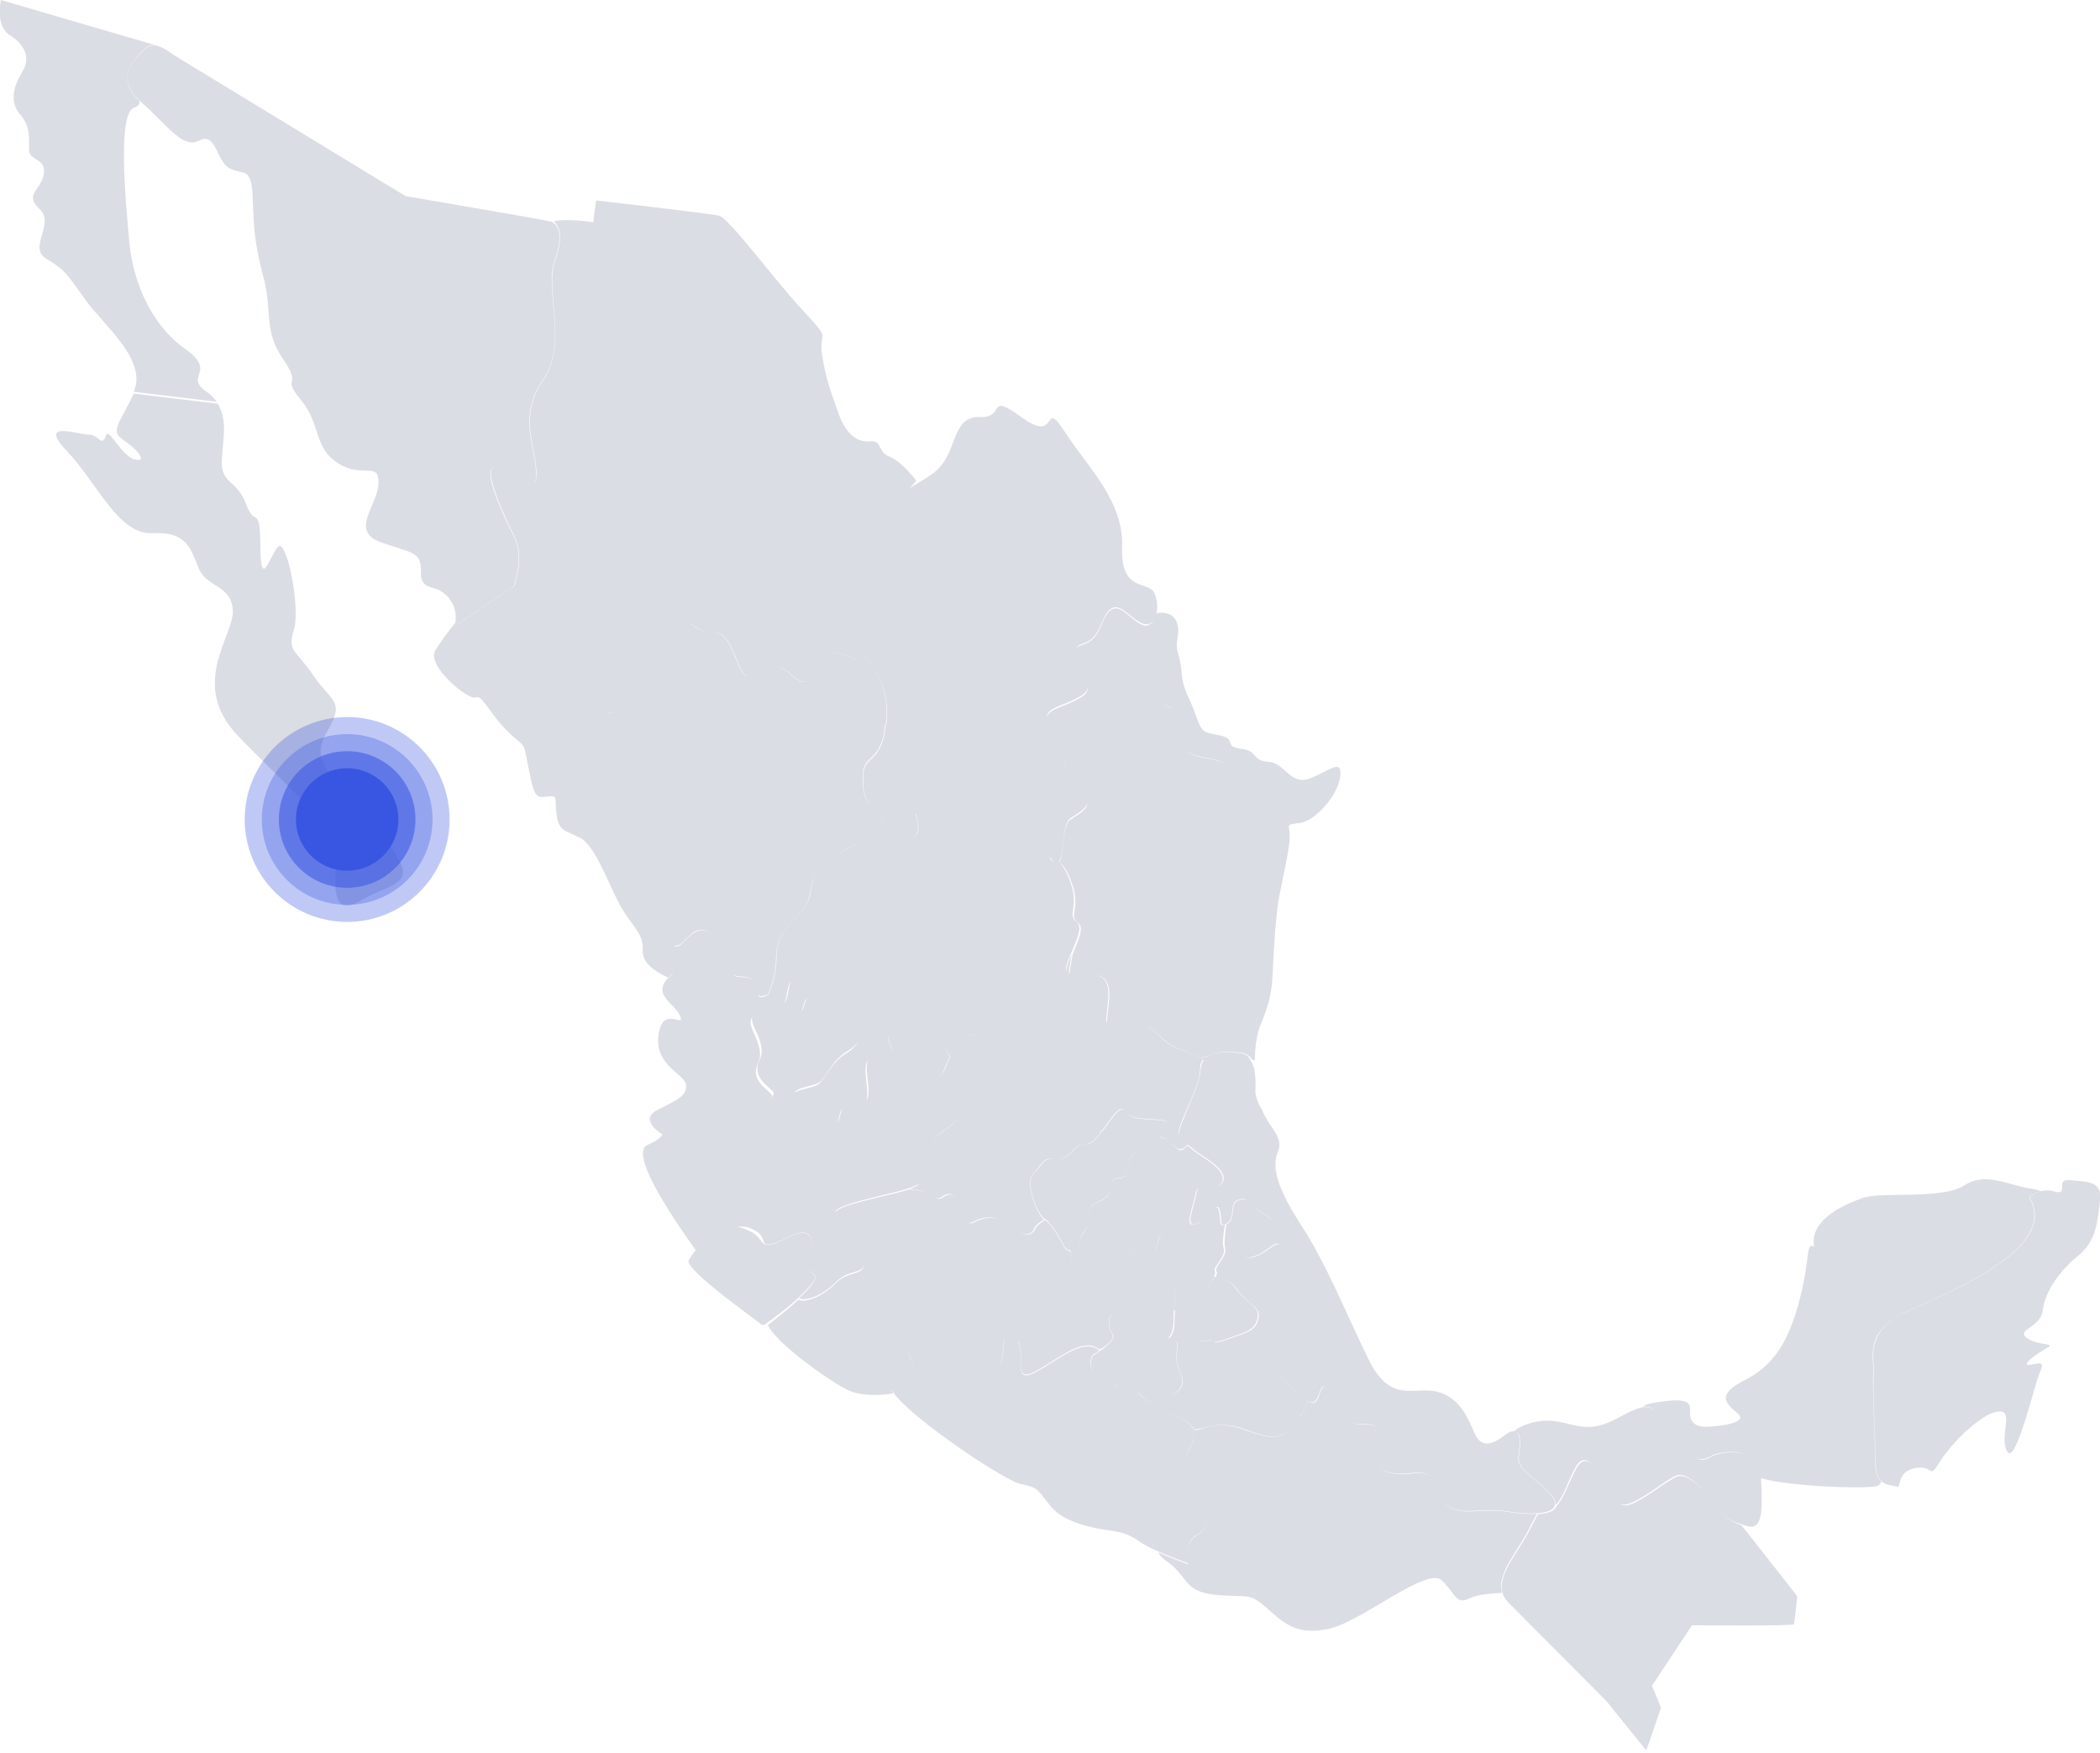 <svg width="369" height="308" viewBox="0 0 369 308" fill="none" xmlns="http://www.w3.org/2000/svg">
<g clip-path="url(#clip0)">
<path d="M198.344 232.727C198.428 232.727 198.512 232.81 198.595 232.81C198.512 232.727 198.428 232.727 198.344 232.727ZM202.527 220.011C202.527 220.179 202.527 220.262 202.527 220.43C202.694 220.095 202.862 219.844 203.029 219.509C202.862 219.677 202.694 219.844 202.527 220.011ZM193.241 199.349C193.409 199.181 193.492 199.014 193.66 198.847C193.576 198.847 193.576 198.763 193.492 198.763C193.409 198.93 193.325 199.098 193.241 199.349ZM206.459 226.202C206.459 226.285 206.459 226.369 206.459 226.453C206.542 226.453 206.542 226.453 206.626 226.453C206.542 226.369 206.459 226.285 206.459 226.202ZM170.989 189.477C170.738 189.561 170.487 189.645 170.236 189.728C170.236 189.812 170.236 189.896 170.236 189.979C170.571 189.812 170.906 189.728 171.24 189.728C171.157 189.645 171.073 189.561 170.989 189.477ZM191.736 170.237C191.903 170.07 192.154 169.819 192.405 169.651C192.154 169.735 191.903 169.902 191.736 170.237ZM179.355 145.893C178.685 145.726 178.1 145.726 177.431 146.061C178.016 146.144 178.685 146.061 179.355 145.893ZM187.887 170.07C188.055 169.149 188.222 168.313 188.306 167.644C187.553 169.317 186.967 170.906 187.804 171.157C187.804 170.906 187.887 170.488 187.887 170.07ZM133.261 174.838C133.512 175.089 133.847 175.172 134.6 174.838C134.181 174.838 133.679 174.838 133.261 174.838ZM224.695 238.834C224.695 239.001 224.779 239.252 224.863 239.419C224.946 239.336 224.946 239.085 224.695 238.834ZM191.234 215.243C191.401 215.327 191.568 215.494 191.736 215.661C191.652 215.41 191.568 215.076 191.568 214.825C191.401 214.992 191.317 215.159 191.234 215.243ZM269.702 266.69C269.785 266.44 269.953 266.272 270.036 266.021C269.785 266.021 269.534 266.021 269.283 266.021C269.451 266.272 269.618 266.44 269.702 266.69ZM251.465 260.082C251.381 259.914 251.298 259.747 251.214 259.58C251.298 259.747 251.381 259.914 251.465 260.082ZM166.639 239.503C165.635 239.001 164.715 238.666 164.046 238.499C164.966 239.001 165.803 239.335 166.639 239.503ZM159.863 208.885C160.114 208.885 160.281 208.885 160.532 208.969C160.532 208.885 160.532 208.802 160.532 208.718C160.281 208.718 160.114 208.802 159.863 208.885ZM212.231 185.629C211.813 185.713 211.394 185.88 211.06 186.048C211.227 186.131 211.394 186.215 211.478 186.299C211.729 186.048 211.98 185.797 212.231 185.629ZM155.68 127.824C155.764 127.573 155.764 127.322 155.764 127.071C155.597 127.489 155.513 128.075 155.43 128.995C155.513 128.577 155.597 128.242 155.68 127.824ZM207.797 146.061C207.714 146.061 207.63 146.061 207.546 146.061C207.63 146.144 207.714 146.061 207.797 146.061ZM151.832 114.858C151.832 114.941 151.832 115.109 151.832 115.192C152 115.276 152.167 115.36 152.251 115.443C152.167 115.276 152 115.109 151.832 114.858ZM228.293 248.956C229.045 248.454 229.38 247.366 229.715 246.112L229.631 246.028C229.38 247.032 228.878 248.036 228.293 248.956ZM142.296 157.019C142.881 152.92 144.722 151.331 149.323 148.905C153.924 146.563 160.198 148.152 161.118 146.395C161.536 145.559 161.202 144.22 160.867 142.882C158.274 145.141 156.684 146.144 155.011 143.886C152.753 140.791 151.581 141.209 151.581 136.691C151.581 132.425 154.091 134.349 155.346 128.912C155.346 127.991 155.513 127.406 155.68 126.988C156.266 122.136 154.509 118.204 152.251 115.443C152.083 115.36 151.916 115.276 151.832 115.192C151.916 116.28 151.079 116.029 147.566 114.858C141.292 112.766 144.303 123.474 138.866 118.455C133.512 113.519 132.425 123.641 129.413 116.029C126.401 108.333 125.649 112.766 122.051 110.089C118.454 107.412 120.462 115.192 116.697 115.443C112.933 115.694 112.598 123.223 109.001 124.645C107.245 125.398 105.906 125.649 105.07 125.565C103.564 128.577 101.974 131.672 104.735 134.851C107.579 138.03 106.994 139.452 108.667 142.296C110.423 145.141 108.416 144.555 112.096 144.806C115.777 145.057 116.279 145.893 116.447 149.24C116.614 152.669 117.45 154.844 117.701 158.693C117.952 162.541 121.131 161.453 121.215 163.879C121.215 164.046 121.215 164.13 121.215 164.297C122.386 163.294 123.892 162.708 125.816 164.883C129.413 168.898 128.995 168.313 128.66 170.321C128.242 172.328 131.504 170.99 132.341 172.328C132.843 173.165 132.759 174.42 133.177 174.922C133.596 174.922 134.014 174.922 134.516 174.922C134.683 174.838 134.851 174.838 134.934 174.754C135.603 173.165 136.356 170.99 136.356 168.313C136.44 162.122 141.794 161.119 142.296 157.019ZM27.355 8.031C27.438 8.031 27.438 8.031 27.522 8.031C27.689 7.78 27.355 8.031 27.355 8.031ZM25.765 8.282C26.183 7.864 26.769 7.864 27.355 7.947L0.167 -2.28882e-05C0.167 -2.28882e-05 -0.921 4.601 1.756 6.19C4.433 7.864 5.437 10.29 3.848 12.716C2.342 15.225 1.673 17.986 3.513 20.077C5.353 22.168 5.102 24.176 5.102 26.267C5.102 28.359 8.114 27.69 7.696 30.534C7.361 33.378 4.099 34.047 6.943 36.724C9.787 39.401 4.768 43.5 8.198 45.508C11.627 47.516 12.046 48.603 15.141 52.87C18.236 57.136 25.932 63.243 23.506 68.848L38.062 70.604C37.644 69.935 37.058 69.35 36.306 68.848C32.206 66.003 38.313 65.418 32.541 61.319C26.769 57.22 23.506 50.025 22.753 42.831C22.084 35.637 20.578 19.826 23.59 18.906C24.343 18.655 24.594 18.237 24.51 17.735C19.742 13.385 24.259 9.62 25.765 8.282ZM23.506 69.182C20.746 74.871 19.324 75.707 21.75 77.38C24.176 78.97 26.016 81.312 23.674 80.727C21.415 80.225 19.156 75.122 18.654 76.46C17.818 78.802 17.4 76.293 15.559 76.376C13.719 76.376 6.441 73.7 11.795 79.304C17.149 84.909 20.746 94.028 26.853 93.693C32.959 93.358 33.545 96.621 34.967 99.967C36.389 103.313 40.656 102.728 40.907 107.245C41.157 111.762 33.043 120.211 41.91 129.413C50.778 138.615 59.812 145.81 59.143 151.582C58.474 157.354 59.059 160.868 63.326 158.274C67.592 155.681 72.862 155.514 70.018 150.996C67.174 146.479 66.923 141.962 64.832 139.87C62.74 137.779 62.406 135.939 61.486 137.11C60.565 138.281 58.39 140.958 58.056 137.444C57.721 134.014 54.626 133.345 57.637 128.242C60.649 123.139 58.223 123.307 55.128 118.789C52.033 114.188 50.443 114.523 51.614 110.759C52.869 106.994 50.443 94.864 48.937 96.035C47.515 97.207 45.842 104.066 45.758 96.203C45.675 88.339 44.838 92.94 43.249 88.59C41.659 84.24 38.731 85.077 38.983 80.81C39.15 77.38 40.07 73.7 38.23 70.939L23.674 69.182C23.59 69.015 23.506 69.099 23.506 69.182ZM117.869 171.324C119.96 169.484 117.534 165.971 118.956 166.138C119.542 166.221 120.378 165.05 121.382 164.214C121.382 164.13 121.382 163.963 121.382 163.795C121.298 161.37 118.203 162.457 117.869 158.609C117.618 154.761 116.697 152.502 116.614 149.156C116.447 145.726 116.028 144.973 112.264 144.722C108.583 144.471 110.507 145.057 108.834 142.213C107.077 139.368 107.663 137.946 104.902 134.767C102.142 131.672 103.731 128.493 105.237 125.482C104.4 125.398 103.982 124.896 104.149 123.976C104.4 122.136 104.317 119.208 99.214 118.455C94.027 117.702 96.62 109.169 94.027 105.405C92.27 102.895 91.016 103.481 89.844 103.313L80.057 109.922C80.057 109.922 80.141 109.671 80.224 109.169C78.802 110.842 77.547 112.683 76.543 114.188C74.703 116.949 82.399 123.139 83.57 122.554C84.742 121.968 86.164 125.649 89.343 128.661C92.521 131.672 91.852 129.915 92.94 135.269C93.944 140.623 94.445 140.121 96.286 139.954C98.21 139.787 97.373 140.289 97.792 143.133C98.21 145.977 99.13 145.893 101.807 147.148C104.484 148.403 106.826 155.095 108.834 158.86C110.842 162.624 113.1 163.879 112.933 166.891C112.766 169.233 115.024 170.655 117.45 171.826C117.367 171.826 117.618 171.575 117.869 171.324ZM187.469 153.171C190.648 159.445 187.386 160.7 189.477 162.206C190.564 162.959 189.393 165.469 188.473 167.644C188.389 168.313 188.222 169.149 188.055 170.07C187.971 170.488 187.971 170.822 187.971 171.157C188.055 171.241 188.222 171.241 188.389 171.241C189.31 171.241 190.397 171.157 191.401 171.157C191.401 170.906 191.568 170.571 191.819 170.237C191.987 169.902 192.238 169.735 192.488 169.651C196.253 166.974 191.066 164.297 195.249 163.461C199.432 162.624 201.523 163.712 200.519 161.035C199.515 158.358 197.173 154.51 202.109 150.996C207.044 147.483 202.945 146.646 207.546 146.144C207.546 146.144 207.546 146.144 207.63 146.144C207.714 146.144 207.797 146.144 207.881 146.144C212.315 145.559 214.657 144.639 214.824 142.296C214.992 139.87 216.999 135.269 214.741 134.014C212.482 132.76 207.379 133.847 206.961 128.912C206.542 123.976 206.375 124.729 204.953 123.976C203.531 123.223 202.36 121.383 202.025 118.204C201.69 114.941 201.439 113.101 201.439 113.101C201.439 113.101 201.356 111.344 201.774 109.922C201.356 110.006 200.854 109.922 200.268 109.587C197.508 107.914 195.667 104.317 193.492 109.922C191.317 115.443 187.637 111.428 189.895 116.447C192.07 121.383 191.485 121.885 188.306 123.39C185.127 124.896 182.115 124.896 185.378 129.246C188.64 133.596 185.545 136.775 189.226 139.117C192.907 141.46 190.146 142.631 188.055 144.053C186.549 145.141 186.967 150.327 186.131 151.582C186.549 151.666 186.967 152.251 187.469 153.171ZM184.541 150.829L184.458 150.745L184.374 150.662C184.374 150.745 184.374 150.829 184.374 150.829C184.458 150.829 184.541 150.829 184.541 150.829ZM201.69 109.838C201.189 111.26 201.356 113.017 201.356 113.017C201.356 113.017 201.607 114.941 201.941 118.12C202.276 121.383 203.447 123.139 204.869 123.892C206.291 124.645 206.459 123.892 206.877 128.828C207.295 133.764 212.398 132.676 214.657 133.931C216.916 135.186 214.908 139.787 214.741 142.213C214.573 144.555 212.315 145.559 207.797 146.061C207.714 146.061 207.63 146.061 207.546 146.061C207.546 146.061 207.546 146.061 207.463 146.061C202.778 146.563 206.961 147.399 202.025 150.913C197.089 154.426 199.432 158.274 200.436 160.951C201.439 163.628 199.264 162.541 195.165 163.377C190.983 164.214 196.169 166.891 192.405 169.568C192.154 169.735 191.903 169.986 191.736 170.153C191.485 170.488 191.317 170.822 191.317 171.073C193.409 171.157 195.165 171.91 194.914 175.34C194.58 180.359 193.743 180.024 196.42 179.188C199.014 178.268 201.774 180.024 204.535 182.701C206.375 184.458 209.303 184.876 211.143 185.964C211.478 185.797 211.896 185.629 212.315 185.546C213.486 184.793 215.577 184.709 217.836 184.96C218.923 185.044 219.593 185.546 220.011 186.215C220.345 186.299 220.513 186.299 220.513 186.299C220.513 186.299 220.429 183.705 221.098 181.279C221.768 178.937 223.357 176.678 223.608 171.408C223.859 166.138 224.194 160.617 224.779 157.521C225.365 154.426 226.536 149.491 226.62 147.232C226.703 144.973 225.616 144.89 228.293 144.639C230.97 144.388 235.069 139.87 235.487 136.524C235.905 133.178 233.73 135.353 230.217 136.775C226.703 138.114 225.867 134.098 222.855 133.847C219.843 133.68 221.182 131.923 218.087 131.589C214.908 131.17 217.334 129.832 214.406 129.246C211.478 128.661 211.227 128.828 210.14 125.733C209.052 122.554 207.881 121.299 207.63 118.287C207.463 115.276 206.459 114.356 206.877 112.348C207.295 110.34 207.044 107.663 204.033 107.663C203.698 107.663 203.447 107.747 203.196 107.831C202.862 109.002 202.443 109.671 201.69 109.838ZM118.873 196.504C121.717 194.915 128.995 192.573 130.5 196.421C132.006 200.269 135.436 193.66 135.687 192.74C135.938 191.82 131.588 190.314 133.177 186.884C134.767 183.454 130.668 180.275 132.257 178.686C133.01 177.933 133.596 177.515 134.265 177.264C134.265 176.678 134.683 175.925 135.018 174.838C134.934 174.838 134.767 174.922 134.6 175.005C133.847 175.34 133.512 175.256 133.261 175.005C132.843 174.503 132.926 173.332 132.425 172.412C131.588 171.073 128.325 172.496 128.744 170.404C129.162 168.396 129.497 168.982 125.899 164.967C123.975 162.792 122.47 163.377 121.298 164.381C120.295 165.218 119.542 166.389 118.873 166.305C117.534 166.138 119.876 169.651 117.785 171.492C117.534 171.743 117.283 171.994 117.116 172.161C114.773 175.005 118.789 176.511 119.542 178.602C120.378 180.777 116.363 176.511 115.694 181.949C115.024 187.302 120.378 188.725 120.546 190.649C120.713 192.656 118.873 193.326 115.443 195.082C112.431 196.672 115.694 198.93 116.53 199.432C117.116 198.345 117.283 197.341 118.873 196.504ZM170.906 185.629C170.906 185.629 173.248 181.028 171.408 181.781C169.483 182.534 165.552 181.447 164.297 178.519C162.958 175.591 159.278 167.058 164.381 165.134C169.4 163.21 172.662 162.792 175.925 158.693C178.267 155.765 181.613 150.913 184.458 150.745C184.458 150.662 184.458 150.578 184.458 150.578C182.617 148.236 180.944 146.395 179.355 145.893C178.685 146.061 178.016 146.144 177.431 146.061C177.18 146.144 176.929 146.312 176.761 146.563C174.419 148.738 168.982 136.273 164.213 140.121C162.958 141.125 161.871 142.129 160.951 142.882C161.202 144.22 161.62 145.559 161.202 146.395C160.281 148.068 154.091 146.479 149.406 148.905C144.805 151.247 142.881 152.837 142.379 157.019C141.794 161.119 136.44 162.122 136.44 168.313C136.44 170.99 135.687 173.165 135.018 174.754C134.6 175.758 134.265 176.595 134.265 177.18C135.018 176.929 135.771 176.929 136.775 177.013C138.699 177.264 137.862 172.663 139.284 172.328C140.706 171.91 138.113 177.348 139.702 178.268C141.376 179.188 140.957 174.503 142.379 175.256C143.802 176.009 141.125 179.69 143.3 180.61C145.391 181.53 146.813 174.42 149.49 178.017C152.251 181.53 151.079 183.622 148.654 185.127C146.228 186.633 145.391 188.892 144.053 190.314C142.798 191.652 137.778 191.067 139.87 193.744C141.961 196.337 146.395 199.181 147.148 197.174C147.901 195.166 147.231 194.246 150.829 194.246C154.426 194.246 150.243 186.717 153.255 185.713C155.513 184.96 155.011 186.8 155.43 188.306C155.68 187.386 156.099 186.299 156.768 185.044L156.852 184.458C156.852 184.458 154.76 181.279 157.27 181.279C159.696 181.279 159.027 177.849 161.536 179.272C163.209 180.192 165.803 183.287 166.974 185.797C168.647 183.036 169.316 186.131 169.818 187.637C170.069 188.39 170.153 189.059 170.236 189.812C170.487 189.728 170.738 189.645 170.989 189.561C169.985 188.474 169.567 187.051 170.906 185.629ZM161.536 179.188C159.027 177.766 159.78 181.196 157.27 181.196C154.844 181.196 156.852 184.374 156.852 184.374L156.768 184.96C156.099 186.215 155.68 187.302 155.43 188.223C155.597 188.725 155.764 189.226 156.266 189.477C158.19 190.732 163.544 193.576 165.97 187.721C166.305 186.884 166.639 186.215 166.89 185.797C165.803 183.203 163.126 180.108 161.536 179.188ZM175.841 158.693C172.579 162.792 169.316 163.21 164.297 165.134C159.278 167.058 162.958 175.591 164.213 178.519C165.552 181.447 169.483 182.534 171.324 181.781C173.248 181.028 170.822 185.629 170.822 185.629C169.483 187.051 169.902 188.474 170.906 189.477C170.989 189.561 171.073 189.645 171.157 189.728C173.081 189.645 175.841 190.816 177.18 191.234C179.271 191.903 179.857 197.006 182.785 193.576C185.629 190.147 190.313 195.501 192.823 196.253C193.827 196.588 193.827 197.592 193.409 198.679C193.492 198.679 193.492 198.763 193.576 198.763C195.249 196.588 196.839 193.827 197.675 195.25C199.014 197.592 206.04 195.835 205.12 197.759C204.953 198.094 204.451 198.847 203.615 199.767C203.865 199.767 204.2 199.851 204.451 199.934C205.873 200.269 206.877 202.862 208.132 201.607C208.383 201.44 208.55 201.273 208.801 201.105C208.299 200.603 208.048 200.269 207.546 199.934C206.626 199.265 207.212 198.345 207.965 196.253C208.801 194.078 210.809 190.481 210.892 187.637C210.892 187.051 211.06 186.55 211.394 186.131C211.227 186.048 211.06 185.964 210.976 185.88C209.136 184.876 206.208 184.458 204.367 182.618C201.607 179.941 198.93 178.184 196.253 179.104C193.66 180.024 194.413 180.275 194.747 175.256C194.998 171.826 193.241 171.157 191.15 170.99C190.146 170.906 189.142 171.073 188.138 171.073C187.971 171.073 187.804 171.073 187.72 170.99C186.884 170.655 187.469 169.149 188.222 167.476C189.142 165.301 190.313 162.792 189.226 162.039C187.135 160.533 190.397 159.278 187.218 153.004C186.8 152.168 186.298 151.582 185.796 151.164C185.545 151.582 185.043 151.582 184.29 150.662C184.207 150.662 184.207 150.662 184.123 150.662C181.53 150.996 178.267 155.765 175.841 158.693ZM329.515 257.07C329.515 252.72 328.929 243.435 329.18 241.343C329.347 240.005 328.427 237.328 329.933 234.567C323.157 223.19 326.336 229.297 320.564 222.27C319.643 221.182 319.141 220.095 318.89 219.175C317.887 218.422 317.803 219.258 317.468 221.935C317.05 225.616 315.795 230.384 314.791 232.894C313.788 235.404 311.863 239.921 306.593 242.514C301.407 245.108 303.331 246.697 305.338 248.37C307.346 250.043 302.16 250.629 299.985 250.713C297.893 250.796 296.889 249.876 296.973 248.119C297.057 246.446 296.889 245.442 290.448 246.53C289.611 246.697 289.026 246.864 288.691 247.199C289.444 247.115 290.113 247.283 290.699 247.785C293.208 249.876 292.205 249.039 295.384 252.302C298.228 255.23 297.726 257.405 300.403 255.983C303.08 254.477 309.27 254.561 309.437 259.329C309.437 259.496 309.437 259.58 309.437 259.747C314.289 261.169 326.921 261.671 329.766 261.169C330.1 261.086 330.351 260.835 330.602 260.333C330.016 259.915 329.515 258.911 329.515 257.07ZM329.933 234.651C330.686 233.229 332.108 231.89 334.701 230.635C342.23 227.122 361.973 219.426 356.535 210.391C356.535 210.391 357.288 209.638 358.543 209.304C358.208 209.136 357.706 208.969 356.953 208.885C353.105 208.383 348.922 205.79 345.158 208.3C341.393 210.809 330.351 209.387 327.423 210.475C324.997 211.311 317.636 214.072 318.807 219.258C319.058 220.179 319.56 221.266 320.48 222.354C326.419 229.381 323.157 223.274 329.933 234.651ZM363.813 207.379C360.885 207.045 363.729 210.14 361.052 209.387C360.132 209.136 359.296 209.136 358.626 209.304C357.372 209.638 356.619 210.391 356.619 210.391C362.056 219.426 342.314 227.122 334.785 230.635C332.191 231.807 330.769 233.229 330.016 234.651C328.511 237.328 329.431 240.088 329.264 241.427C329.013 243.435 329.515 252.804 329.598 257.154C329.598 258.994 330.1 259.914 330.769 260.416C331.606 261.086 332.777 261.002 333.279 261.253C334.199 261.671 333.028 258.743 336.458 257.99C339.888 257.321 338.8 260.249 340.892 256.819C342.983 253.473 348.337 248.203 351.181 248.036C354.025 247.785 351.181 252.469 352.687 255.063C354.193 257.572 357.455 243.351 358.459 241.092C359.463 238.834 357.957 239.754 356.535 239.837C355.113 239.921 357.79 237.913 359.63 236.91C361.471 235.906 358.041 236.575 356.117 235.069C354.193 233.563 358.626 233.396 358.961 230.134C359.379 226.871 361.889 223.357 365.151 220.681C368.414 218.004 368.581 214.574 368.999 210.977C369.418 207.379 366.657 207.714 363.813 207.379ZM268.781 268.447C269.032 267.862 269.367 267.276 269.702 266.69C269.618 266.44 269.451 266.272 269.283 266.021C268.029 266.021 266.606 265.938 265.184 265.687C259.412 264.85 257.237 266.691 253.891 264.348C251.967 263.01 251.967 261.253 251.465 260.082C251.381 259.914 251.298 259.747 251.214 259.58C250.796 258.994 249.959 258.66 248.286 258.911C243.434 259.58 241.008 257.739 242.012 255.23C243.016 252.72 243.183 249.96 239.251 250.294C235.32 250.629 233.145 240.59 231.973 244.689C231.388 246.697 230.719 246.864 229.715 246.195C229.38 247.45 229.045 248.454 228.293 249.039C227.707 249.96 227.121 250.796 226.536 251.298C224.444 253.055 222.771 252.72 218.589 251.214C214.406 249.625 211.311 251.047 211.311 251.047C210.725 251.214 210.223 251.298 209.721 251.298C209.889 251.549 209.889 251.884 209.889 252.218C209.47 255.481 206.961 254.644 210.056 259.915C213.151 265.185 212.482 268.698 210.223 269.869C207.965 270.957 208.801 274.889 208.801 274.889C208.801 274.889 205.957 273.885 203.531 272.797C203.698 273.216 204.116 273.718 204.953 274.303C208.968 277.064 207.797 279.657 213.569 280.243C219.342 280.828 219.342 279.657 222.604 282.585C225.867 285.513 228.125 287.437 233.646 286.182C239.251 284.927 250.879 275.14 253.389 277.733C255.899 280.243 255.815 282.083 258.325 280.828C259.747 280.159 262.089 279.992 263.929 279.908C262.926 276.478 266.774 272.546 268.781 268.447ZM224.779 241.929C221.098 239.085 224.528 240.088 224.863 239.419C224.779 239.252 224.695 239.001 224.695 238.834C224.612 238.75 224.612 238.666 224.528 238.583C222.437 236.408 223.692 236.324 226.787 236.073C229.882 235.738 223.608 230.217 222.27 228.544C220.931 226.871 223.943 226.369 224.695 224.194C225.448 222.019 226.034 221.684 225.281 219.509C224.528 217.334 223.357 219.844 220.429 220.848C217.501 221.852 218.505 218.506 218.087 217.083C217.669 215.661 220.764 215.912 222.771 215.243C224.779 214.657 222.269 213.486 220.513 212.315C218.672 211.144 219.593 210.391 217.752 210.893C215.912 211.395 217.25 214.072 215.744 214.992C215.661 215.076 215.577 215.076 215.493 215.159C215.243 216.832 215.075 218.422 215.242 219.175C215.744 220.932 213.235 222.605 213.737 223.441C213.904 223.692 213.82 224.027 213.569 224.445C214.824 224.529 216.246 225.031 217.167 226.285C218.84 228.711 221.182 229.632 221.182 230.97C221.182 232.309 220.764 233.647 218.17 234.484C215.577 235.32 213.82 236.24 213.235 235.655C212.649 235.069 208.048 237.328 208.55 232.392V232.141C208.55 232.141 207.463 231.305 206.459 230.217C206.459 230.97 206.375 231.639 206.375 232.392C206.375 233.731 205.957 234.651 205.455 235.236C206.291 235.32 207.044 235.32 206.961 236.24C206.793 237.913 206.375 238.75 207.463 241.26C208.55 243.769 206.877 245.442 203.865 245.442C201.858 245.442 200.938 244.94 199.934 244.606C202.36 247.701 208.717 248.872 209.805 251.214C210.307 251.131 210.809 251.047 211.394 250.963C211.394 250.963 214.573 249.625 218.672 251.131C222.855 252.72 224.528 252.971 226.62 251.214C227.205 250.713 227.874 249.876 228.376 248.956C228.962 248.036 229.38 247.032 229.715 246.028C228.544 245.359 227.038 243.686 224.779 241.929ZM211.562 226.787C209.387 228.879 207.797 227.959 206.626 226.453C206.542 226.453 206.542 226.453 206.459 226.453C206.459 227.54 206.375 228.795 206.291 230.134C207.295 231.221 208.383 232.058 208.383 232.058V232.309C207.881 237.328 212.482 235.069 213.067 235.571C213.653 236.157 215.493 235.236 218.003 234.4C220.596 233.563 221.015 232.141 221.015 230.886C221.015 229.548 218.672 228.628 216.999 226.202C216.079 224.947 214.657 224.445 213.402 224.361C212.9 225.449 211.562 226.787 211.562 226.787ZM195.416 234.4C194.58 233.061 194.496 230.468 196.253 231.054C197.508 231.472 197.34 232.392 198.344 232.727C198.428 232.727 198.512 232.81 198.595 232.81C198.93 232.894 199.264 232.894 199.766 232.81C202.443 232.643 202.443 231.974 203.447 233.982C203.865 234.818 204.618 235.069 205.288 235.153C205.79 234.567 206.124 233.731 206.208 232.309C206.208 231.556 206.208 230.803 206.291 230.134C206.375 228.795 206.375 227.624 206.459 226.453C206.459 226.369 206.459 226.285 206.459 226.202C206.375 226.034 206.291 225.951 206.208 225.783C204.953 223.943 205.706 223.943 202.611 223.776C200.519 223.692 201.607 222.019 202.611 220.346C202.611 220.179 202.611 220.095 202.611 219.928C201.858 220.597 201.439 220.848 201.021 220.011C200.017 218.171 199.097 220.179 197.006 222.019C195.333 223.441 192.739 218.924 191.819 215.494C191.652 215.327 191.485 215.159 191.317 215.076C190.648 216.163 190.146 217 189.895 217.585C189.393 219.342 188.724 219.76 188.138 219.677C188.306 220.848 188.389 222.103 188.138 223.357C187.386 226.871 182.701 230.719 181.279 232.643C180.61 233.563 179.689 234.567 178.853 235.571C180.275 238.164 178.016 242.849 181.53 241.176C185.211 239.419 190.397 234.567 193.158 237.16C194.413 236.575 196.002 235.236 195.416 234.4ZM181.613 206.125C183.37 204.452 183.119 203.197 185.545 203.699C187.971 204.117 188.64 200.687 190.815 201.022C191.485 201.105 192.321 200.353 193.158 199.349C193.241 199.098 193.325 198.93 193.409 198.679C193.827 197.592 193.827 196.588 192.823 196.253C190.313 195.417 185.712 190.063 182.785 193.576C179.94 197.006 179.271 191.903 177.18 191.234C175.841 190.816 173.164 189.645 171.157 189.728C170.738 189.728 170.404 189.812 170.153 189.979C170.153 190.983 170.069 192.154 169.818 193.827C169.483 196.755 166.054 198.261 163.711 200.52C161.369 202.778 163.377 206.794 161.202 208.3C161.034 208.467 160.783 208.551 160.365 208.718C160.365 208.802 160.365 208.885 160.365 208.969C161.787 209.136 162.958 209.471 163.711 210.056C165.803 211.813 165.552 208.383 168.312 210.558C171.073 212.65 168.898 215.745 171.073 214.657C173.248 213.57 175.172 213.57 177.514 215.41C179.773 217.251 181.111 217.251 181.697 215.912C181.948 215.327 182.617 214.741 183.454 214.323C182.366 213.57 179.857 207.798 181.613 206.125ZM156.433 243.267C157.605 240.507 160.532 241.845 160.449 240.172C160.365 238.499 158.023 236.24 160.951 237.16C162.038 237.495 163.042 238.081 164.046 238.583C164.715 238.75 165.635 239.085 166.639 239.586C167.308 239.67 167.978 239.586 168.647 239.252C171.073 237.913 171.24 240.088 174.335 240.758C177.431 241.427 175.005 232.894 178.016 234.902C178.351 235.153 178.685 235.487 178.853 235.822C179.689 234.818 180.61 233.898 181.279 232.894C182.617 230.886 187.386 227.122 188.138 223.608C188.389 222.354 188.306 221.099 188.138 219.928C187.553 219.844 187.051 219.258 187.051 219.258C187.051 219.258 184.876 214.992 183.621 214.406C182.868 214.825 182.115 215.41 181.864 215.996C181.195 217.334 179.94 217.334 177.682 215.494C175.423 213.654 173.415 213.654 171.24 214.741C169.065 215.829 171.24 212.733 168.48 210.642C165.719 208.551 165.97 211.897 163.879 210.14C163.209 209.554 161.955 209.22 160.532 209.053C160.281 209.053 160.114 209.053 159.863 208.969C155.513 210.391 144.387 212.064 147.064 213.905C150.159 215.996 150.996 213.821 150.41 217.251C149.825 220.681 152.167 218.004 152 221.35C151.832 224.696 149.406 222.856 146.729 225.616C144.638 227.708 141.627 229.046 140.288 228.377C138.113 230.384 135.52 232.392 134.934 232.81C136.022 235.738 145.558 242.598 148.988 244.271C151.581 245.442 154.928 245.191 156.935 244.857C156.517 244.02 156.35 243.518 156.433 243.267ZM131.588 215.745C135.436 217.083 133.094 219.175 135.603 218.589C138.029 218.087 142.045 214.49 142.798 218.338C143.551 222.186 141.292 222.605 143.049 223.943C143.885 224.529 142.296 226.369 140.372 228.126C141.71 228.795 144.722 227.457 146.813 225.365C149.49 222.605 151.916 224.445 152.083 221.099C152.251 217.753 149.908 220.43 150.494 217C151.079 213.57 150.243 215.745 147.148 213.654C144.471 211.897 155.513 210.224 159.947 208.718C160.198 208.634 160.449 208.551 160.616 208.467C160.951 208.3 161.202 208.216 161.453 208.049C163.628 206.459 161.536 202.444 163.962 200.269C166.305 198.01 169.734 196.504 170.069 193.576C170.236 191.987 170.404 190.816 170.404 189.728C170.404 189.645 170.404 189.561 170.404 189.477C170.404 188.725 170.236 188.055 169.985 187.302C169.483 185.797 168.814 182.701 167.141 185.462C166.89 185.964 166.556 186.55 166.221 187.386C163.795 193.242 158.525 190.314 156.517 189.143C156.015 188.808 155.764 188.39 155.68 187.888C155.262 186.382 155.848 184.542 153.505 185.295C150.41 186.299 154.677 193.827 151.079 193.827C147.482 193.827 148.152 194.748 147.399 196.755C146.646 198.763 142.128 196.002 140.121 193.326C138.029 190.732 143.049 191.318 144.303 189.896C145.558 188.557 146.395 186.215 148.904 184.709C151.33 183.203 152.502 181.112 149.741 177.598C146.98 174.085 145.642 181.112 143.551 180.192C141.459 179.272 144.136 175.591 142.63 174.838C141.208 174.085 141.627 178.77 139.953 177.849C138.28 176.929 140.957 171.575 139.535 171.91C138.113 172.328 138.95 176.846 137.026 176.595C136.022 176.427 135.269 176.427 134.516 176.762C133.847 177.013 133.261 177.431 132.508 178.184C130.919 179.773 135.101 182.952 133.428 186.382C131.839 189.812 136.189 191.318 135.938 192.238C135.687 193.158 132.257 199.767 130.751 195.919C129.246 192.071 121.968 194.413 119.123 196.002C117.534 196.923 117.367 197.843 116.781 198.847C116.363 199.6 115.61 200.436 113.77 201.189C110.089 202.778 120.211 216.916 123.223 221.015C123.641 219.509 127.74 214.49 131.588 215.745ZM143.049 224.027C141.292 222.688 143.551 222.27 142.798 218.422C142.045 214.574 138.029 218.087 135.603 218.673C133.177 219.175 134.516 217.167 130.584 215.829C126.736 214.49 121.8 219.593 120.964 221.601C120.964 223.608 133.094 232.058 133.847 232.81C133.847 232.81 134.349 232.81 134.432 232.727C135.018 232.309 137.862 230.301 140.037 228.293C142.045 226.369 143.802 224.612 143.049 224.027ZM210.223 269.786C212.482 268.698 213.151 265.101 210.056 259.831C206.961 254.561 209.47 255.397 209.889 252.135C209.889 251.8 209.889 251.549 209.721 251.214C208.634 248.872 202.276 247.617 199.85 244.606C199.348 244.438 198.846 244.355 198.261 244.355C196.337 244.438 196.504 243.518 195.082 242.514C193.576 241.511 190.648 241.343 191.903 238.164C191.903 238.164 192.488 237.83 193.158 237.328C190.397 234.735 185.211 239.586 181.53 241.343C178.016 243.016 180.191 238.248 178.853 235.738C178.685 235.404 178.351 235.069 178.016 234.818C175.088 232.81 177.514 241.343 174.335 240.674C171.24 240.005 171.073 237.746 168.647 239.168C167.978 239.586 167.308 239.586 166.639 239.503C165.803 239.335 164.966 239.001 164.046 238.499C163.126 237.997 162.122 237.411 160.951 237.077C158.023 236.157 160.365 238.415 160.449 240.088C160.532 241.761 157.605 240.423 156.433 243.184C156.266 243.518 156.433 243.936 156.852 244.522C159.78 249.039 176.51 260.165 179.271 260.751C182.366 261.42 182.115 261.504 184.541 264.599C186.967 267.694 192.572 268.615 195.082 268.949C197.591 269.284 198.846 269.869 200.436 271.041C201.021 271.459 202.192 272.044 203.531 272.63C205.957 273.718 208.801 274.721 208.801 274.721C208.801 274.721 207.965 270.873 210.223 269.786ZM207.379 241.176C206.291 238.666 206.793 237.83 206.877 236.157C206.961 235.153 206.208 235.236 205.371 235.153C204.702 235.069 204.033 234.818 203.531 233.982C202.527 231.974 202.527 232.559 199.85 232.81C199.348 232.81 198.93 232.81 198.679 232.81C198.595 232.81 198.512 232.727 198.428 232.727C197.508 232.392 197.675 231.556 196.337 231.054C194.58 230.468 194.58 233.061 195.5 234.4C196.086 235.236 194.496 236.575 193.241 237.411C192.572 237.913 191.987 238.248 191.987 238.248C190.732 241.427 193.66 241.594 195.165 242.598C196.671 243.602 196.42 244.522 198.344 244.438C198.93 244.438 199.432 244.522 199.934 244.689C200.938 245.024 201.858 245.526 203.865 245.526C206.71 245.442 208.466 243.769 207.379 241.176ZM189.812 217.753C189.979 217.167 190.481 216.247 191.234 215.243C191.317 215.076 191.401 214.992 191.485 214.825C191.401 214.239 191.317 213.737 191.317 213.319C191.401 210.475 194.831 211.73 195.165 208.634C195.416 205.455 197.842 208.634 198.261 204.953C198.679 201.189 201.021 203.615 201.439 201.607C201.774 200.018 202.694 199.767 203.698 199.851C204.451 198.847 205.037 198.177 205.204 197.843C206.124 195.919 199.014 197.676 197.759 195.333C196.922 193.911 195.333 196.672 193.66 198.847C193.492 199.014 193.409 199.181 193.241 199.349C192.405 200.353 191.568 201.189 190.899 201.022C188.724 200.687 188.055 204.117 185.629 203.699C183.203 203.28 183.454 204.535 181.697 206.125C179.94 207.714 182.366 213.57 183.621 214.239C184.876 214.825 187.051 219.091 187.051 219.091C187.051 219.091 187.469 219.677 188.138 219.76C188.64 219.928 189.31 219.509 189.812 217.753ZM204.535 200.018C204.2 199.934 203.949 199.851 203.698 199.851C202.611 199.767 201.774 200.018 201.439 201.607C201.021 203.615 198.763 201.189 198.261 204.953C197.842 208.718 195.416 205.539 195.165 208.634C194.914 211.813 191.485 210.475 191.317 213.319C191.317 213.737 191.401 214.239 191.485 214.825C191.568 215.076 191.568 215.327 191.652 215.661C192.656 219.091 195.249 223.608 196.839 222.186C198.93 220.346 199.85 218.255 200.854 220.179C201.272 221.015 201.774 220.681 202.443 220.095C202.611 219.928 202.778 219.76 202.945 219.593C203.196 219.091 203.447 218.589 203.447 218.171C203.698 216.08 206.124 215.243 207.965 216.08C208.885 216.498 209.972 215.578 211.143 214.49C210.809 214.741 210.474 214.992 210.056 215.076C207.881 215.912 209.721 211.98 210.056 209.805C210.391 207.63 212.231 209.638 214.071 208.383C215.912 207.045 214.322 205.204 211.311 203.28C209.889 202.36 209.219 201.775 208.717 201.356C208.466 201.44 208.299 201.607 208.048 201.858C206.961 202.946 205.957 200.353 204.535 200.018ZM208.048 215.996C206.208 215.159 203.782 215.996 203.531 218.087C203.447 218.506 203.28 219.007 203.029 219.509C202.862 219.76 202.694 220.095 202.527 220.43C201.523 222.103 200.436 223.776 202.527 223.859C205.622 224.027 204.869 224.027 206.124 225.867C206.208 226.034 206.291 226.118 206.375 226.285C206.459 226.369 206.459 226.453 206.542 226.536C207.714 228.042 209.303 228.962 211.478 226.871C211.478 226.871 212.817 225.532 213.318 224.445C213.486 224.027 213.569 223.692 213.486 223.441C212.984 222.605 215.577 220.932 214.992 219.175C214.741 218.422 214.992 216.832 215.242 215.159C214.071 215.745 214.573 214.239 214.155 212.65C213.737 211.228 212.733 213.235 211.143 214.49C210.14 215.494 208.968 216.414 208.048 215.996ZM301.658 264.766C299.985 262.591 296.806 258.576 294.631 259.496C292.456 260.5 289.611 263.01 286.767 264.265C283.839 265.519 283.254 262.006 281.831 259.998C280.493 258.074 278.736 255.063 277.063 257.907C275.808 260.082 274.721 263.512 273.466 264.683C273.215 265.519 271.96 265.938 270.204 266.105C270.12 266.356 269.953 266.523 269.869 266.774C269.534 267.36 269.283 267.945 268.949 268.531C266.941 272.63 263.093 276.562 264.013 279.908C264.18 280.577 264.599 281.163 265.184 281.748L282.25 298.897L289.277 307.598L291.87 300.069L290.281 296.221L297.308 285.596C297.308 285.596 315.042 285.764 315.21 285.429C315.377 285.011 315.795 280.494 315.795 280.494C315.795 280.494 310.274 273.383 306.008 268.029C303.916 267.276 302.996 266.523 301.658 264.766ZM300.486 256.066C297.81 257.572 298.311 255.314 295.467 252.386C292.288 249.123 293.376 249.96 290.783 247.868C290.197 247.366 289.444 247.199 288.775 247.283C286.516 247.534 283.839 249.876 280.828 250.545C276.812 251.465 274.219 248.872 269.702 249.876C267.945 250.294 266.857 250.796 266.104 251.465C267.192 251.549 267.276 253.389 266.941 255.397C266.439 258.158 268.53 258.66 272.128 262.173C273.131 263.177 273.466 263.93 273.299 264.516C274.637 263.344 275.641 259.914 276.896 257.739C278.569 254.895 280.326 257.907 281.664 259.831C283.086 261.922 283.672 265.436 286.6 264.097C289.528 262.842 292.288 260.333 294.463 259.329C296.638 258.325 299.817 262.424 301.49 264.599C302.912 266.356 303.749 267.192 305.757 267.778C306.175 267.945 306.593 268.029 307.095 268.196C310.023 268.949 309.605 264.265 309.437 259.664C309.437 259.496 309.437 259.413 309.437 259.245C309.437 254.644 303.247 254.561 300.486 256.066ZM217.752 185.044C215.493 184.793 213.486 184.793 212.231 185.629C211.98 185.797 211.729 186.048 211.478 186.299C211.227 186.717 211.06 187.135 210.976 187.804C210.809 190.565 208.801 194.246 208.048 196.421C207.212 198.596 206.71 199.432 207.63 200.102C208.132 200.436 208.299 200.771 208.885 201.273C209.387 201.691 210.056 202.277 211.478 203.197C214.49 205.121 216.079 206.961 214.239 208.3C212.398 209.638 210.558 207.547 210.223 209.722C209.889 211.897 208.048 215.912 210.223 214.992C210.641 214.825 210.976 214.657 211.311 214.406C212.9 213.152 213.904 211.144 214.322 212.566C214.741 214.155 214.239 215.661 215.41 215.076C215.493 215.076 215.577 214.992 215.661 214.908C217.167 213.988 215.828 211.311 217.669 210.809C219.509 210.307 218.589 211.06 220.429 212.231C222.269 213.403 224.779 214.574 222.688 215.159C220.68 215.745 217.585 215.494 218.003 217C218.421 218.422 217.418 221.852 220.345 220.764C223.273 219.76 224.361 217.167 225.197 219.426C225.95 221.601 225.365 221.935 224.612 224.11C223.859 226.285 220.847 226.704 222.186 228.46C223.524 230.134 229.798 235.655 226.703 235.989C223.608 236.324 222.353 236.324 224.444 238.499C224.528 238.583 224.612 238.666 224.612 238.75C224.863 239.001 224.863 239.252 224.779 239.336C224.361 240.005 220.931 239.001 224.695 241.845C226.954 243.602 228.46 245.191 229.547 246.028L229.631 246.112C230.635 246.781 231.304 246.53 231.89 244.606C233.061 240.59 235.236 250.629 239.168 250.211C243.099 249.876 242.932 252.637 241.928 255.146C240.924 257.656 243.35 259.496 248.202 258.827C249.875 258.576 250.712 258.911 251.13 259.496C251.214 259.664 251.298 259.747 251.381 259.998C251.883 261.169 251.883 262.926 253.807 264.265C257.153 266.607 259.328 264.766 265.101 265.603C266.606 265.854 268.028 265.938 269.2 265.938C269.451 265.938 269.702 265.938 269.953 265.938C271.709 265.854 273.048 265.352 273.215 264.516C273.382 263.93 273.048 263.177 272.044 262.173C268.447 258.66 266.355 258.158 266.857 255.397C267.192 253.389 267.108 251.465 266.021 251.465C265.686 251.465 265.184 251.633 264.599 252.051C262.256 253.891 260.249 254.561 259.077 251.8C257.906 249.039 256.401 245.442 252.385 244.522C248.453 243.602 244.271 246.781 240.423 238.75C236.491 230.719 233.061 222.103 228.711 215.41C224.361 208.718 223.441 205.121 224.528 202.444C225.699 199.767 222.939 198.177 221.768 194.999C221.768 194.999 220.68 193.576 220.596 191.82C220.596 190.565 220.847 187.888 219.676 186.215C219.509 185.629 218.84 185.127 217.752 185.044ZM97.457 46.094C95.784 50.778 99.799 60.482 95.533 66.673C91.183 72.863 93.944 78.133 94.278 82.818C94.613 87.586 90.179 82.651 87.251 82.149C84.323 81.563 88.673 90.765 90.43 94.362C92.27 97.959 90.346 102.979 90.346 102.979L89.761 103.397C90.932 103.564 92.187 102.979 93.944 105.488C96.453 109.169 93.944 117.786 99.13 118.538C104.317 119.291 104.317 122.136 104.066 124.06C103.982 124.98 104.317 125.482 105.153 125.565C105.99 125.649 107.245 125.314 109.085 124.645C112.598 123.223 113.017 115.778 116.781 115.443C120.546 115.192 118.538 107.412 122.135 110.089C125.732 112.766 126.485 108.333 129.497 116.029C132.508 123.725 133.596 113.519 138.95 118.455C144.303 123.39 141.376 112.766 147.65 114.858C151.163 116.029 152 116.28 151.916 115.192C151.916 115.109 151.916 115.025 151.916 114.858C151.247 114.105 150.578 113.435 149.992 112.85C149.992 112.85 146.144 104.317 152.251 94.362C155.011 89.845 157.354 87.586 159.445 86.164C159.696 85.913 159.863 85.746 160.114 85.495L161.034 84.491C161.034 84.491 158.441 81.061 156.266 80.225C154.091 79.388 155.095 77.297 152.836 77.548C150.578 77.799 148.486 76.126 147.231 72.361C145.977 68.68 145.224 67.091 144.471 62.49C143.718 57.889 146.395 60.315 141.459 54.961C136.44 49.691 128.158 38.314 126.318 37.895C124.477 37.477 104.735 35.218 104.735 35.218L104.233 39.067C104.233 39.067 99.632 38.314 97.29 38.899C98.461 39.819 98.963 41.995 97.457 46.094ZM89.677 103.397L90.263 102.979C90.263 102.979 92.187 97.959 90.346 94.362C88.506 90.765 84.24 81.647 87.167 82.149C90.095 82.734 94.613 87.586 94.194 82.818C93.86 78.05 91.099 72.863 95.449 66.673C99.799 60.482 95.7 50.778 97.373 46.094C98.879 41.995 98.377 39.819 97.122 39.067C96.955 38.983 96.788 38.899 96.62 38.899C94.947 38.481 71.273 34.466 71.273 34.466L30.45 9.62C30.45 9.62 28.944 8.365 27.522 8.031C27.438 8.031 27.438 8.031 27.355 8.031C26.769 7.947 26.183 7.947 25.765 8.365C24.259 9.704 19.742 13.385 24.594 17.735C24.594 17.735 24.594 17.735 24.677 17.818C29.613 22.168 32.123 26.267 35.051 24.678C38.062 23.172 37.979 28.442 40.405 29.614C42.914 30.869 44.253 29.112 44.42 35.135C44.587 41.158 45.006 43.835 46.428 49.273C47.85 54.71 46.26 58.056 49.774 63.159C53.287 68.262 49.272 65.92 52.869 70.27C56.466 74.62 55.044 78.635 59.394 81.396C63.744 84.156 66.588 80.978 66.505 84.909C66.421 88.841 61.318 93.275 66.923 95.282C72.528 97.29 74.034 96.872 73.95 100.469C73.866 104.066 76.543 102.477 78.635 104.819C79.388 105.656 79.806 106.576 79.973 107.412C80.141 108.165 80.057 108.751 80.057 109.253C79.973 109.755 79.889 110.006 79.889 110.006L89.677 103.397ZM152.167 94.446C146.06 104.401 149.908 112.934 149.908 112.934C150.578 113.519 151.247 114.188 151.832 114.941C152 115.109 152.167 115.36 152.334 115.527C154.593 118.371 156.35 122.303 155.764 127.071C155.764 127.322 155.68 127.573 155.68 127.824C155.597 128.242 155.513 128.577 155.43 128.995C154.175 134.516 151.665 132.592 151.665 136.775C151.665 141.292 152.836 140.874 155.095 143.969C156.768 146.228 158.274 145.224 160.951 142.966C161.871 142.129 162.958 141.209 164.213 140.205C168.982 136.273 174.419 148.738 176.761 146.646C177.012 146.395 177.263 146.312 177.431 146.144C178.016 145.81 178.685 145.81 179.355 145.977C180.944 146.479 182.617 148.319 184.458 150.662L184.541 150.745L184.625 150.829C185.378 151.749 185.796 151.749 186.131 151.331C186.967 150.076 186.549 144.89 188.055 143.802C190.146 142.38 192.907 141.209 189.226 138.866C185.545 136.524 188.557 133.345 185.378 128.995C182.115 124.645 185.127 124.645 188.306 123.139C191.485 121.634 192.07 121.132 189.895 116.196C187.72 111.26 191.317 115.276 193.492 109.671C195.667 104.15 197.508 107.747 200.268 109.336C200.854 109.671 201.356 109.755 201.774 109.671C202.527 109.504 202.945 108.834 203.196 107.914C203.447 106.827 203.364 105.488 202.945 104.401C201.941 101.808 196.922 104.401 197.173 96.203C197.424 88.004 191.485 82.567 187.218 76.042C182.952 69.517 186.214 78.133 179.689 73.449C173.164 68.68 176.845 73.449 172.244 73.281C167.559 73.114 168.229 78.217 165.384 81.814C163.795 83.738 161.871 84.324 159.445 86.081C157.27 87.67 154.928 89.929 152.167 94.446Z" fill="#DBDDE4"/>
<g opacity="0.32" filter="url(#filter0_f)">
<circle cx="61" cy="144" r="18" fill="#3856E1"/>
</g>
<circle opacity="0.32" cx="61" cy="144" r="15" fill="#3856E1"/>
<circle opacity="0.56" cx="61" cy="144" r="12" fill="#3856E1"/>
<circle cx="61" cy="144" r="9" fill="#3856E1"/>
</g>
<defs>
<filter id="filter0_f" x="35" y="118" width="52" height="52" filterUnits="userSpaceOnUse" color-interpolation-filters="sRGB">
<feFlood flood-opacity="0" result="BackgroundImageFix"/>
<feBlend mode="normal" in="SourceGraphic" in2="BackgroundImageFix" result="shape"/>
<feGaussianBlur stdDeviation="4" result="effect1_foregroundBlur"/>
</filter>
<clipPath id="clip0">
<rect width="369" height="307.43" fill="white"/>
</clipPath>
</defs>
</svg>
